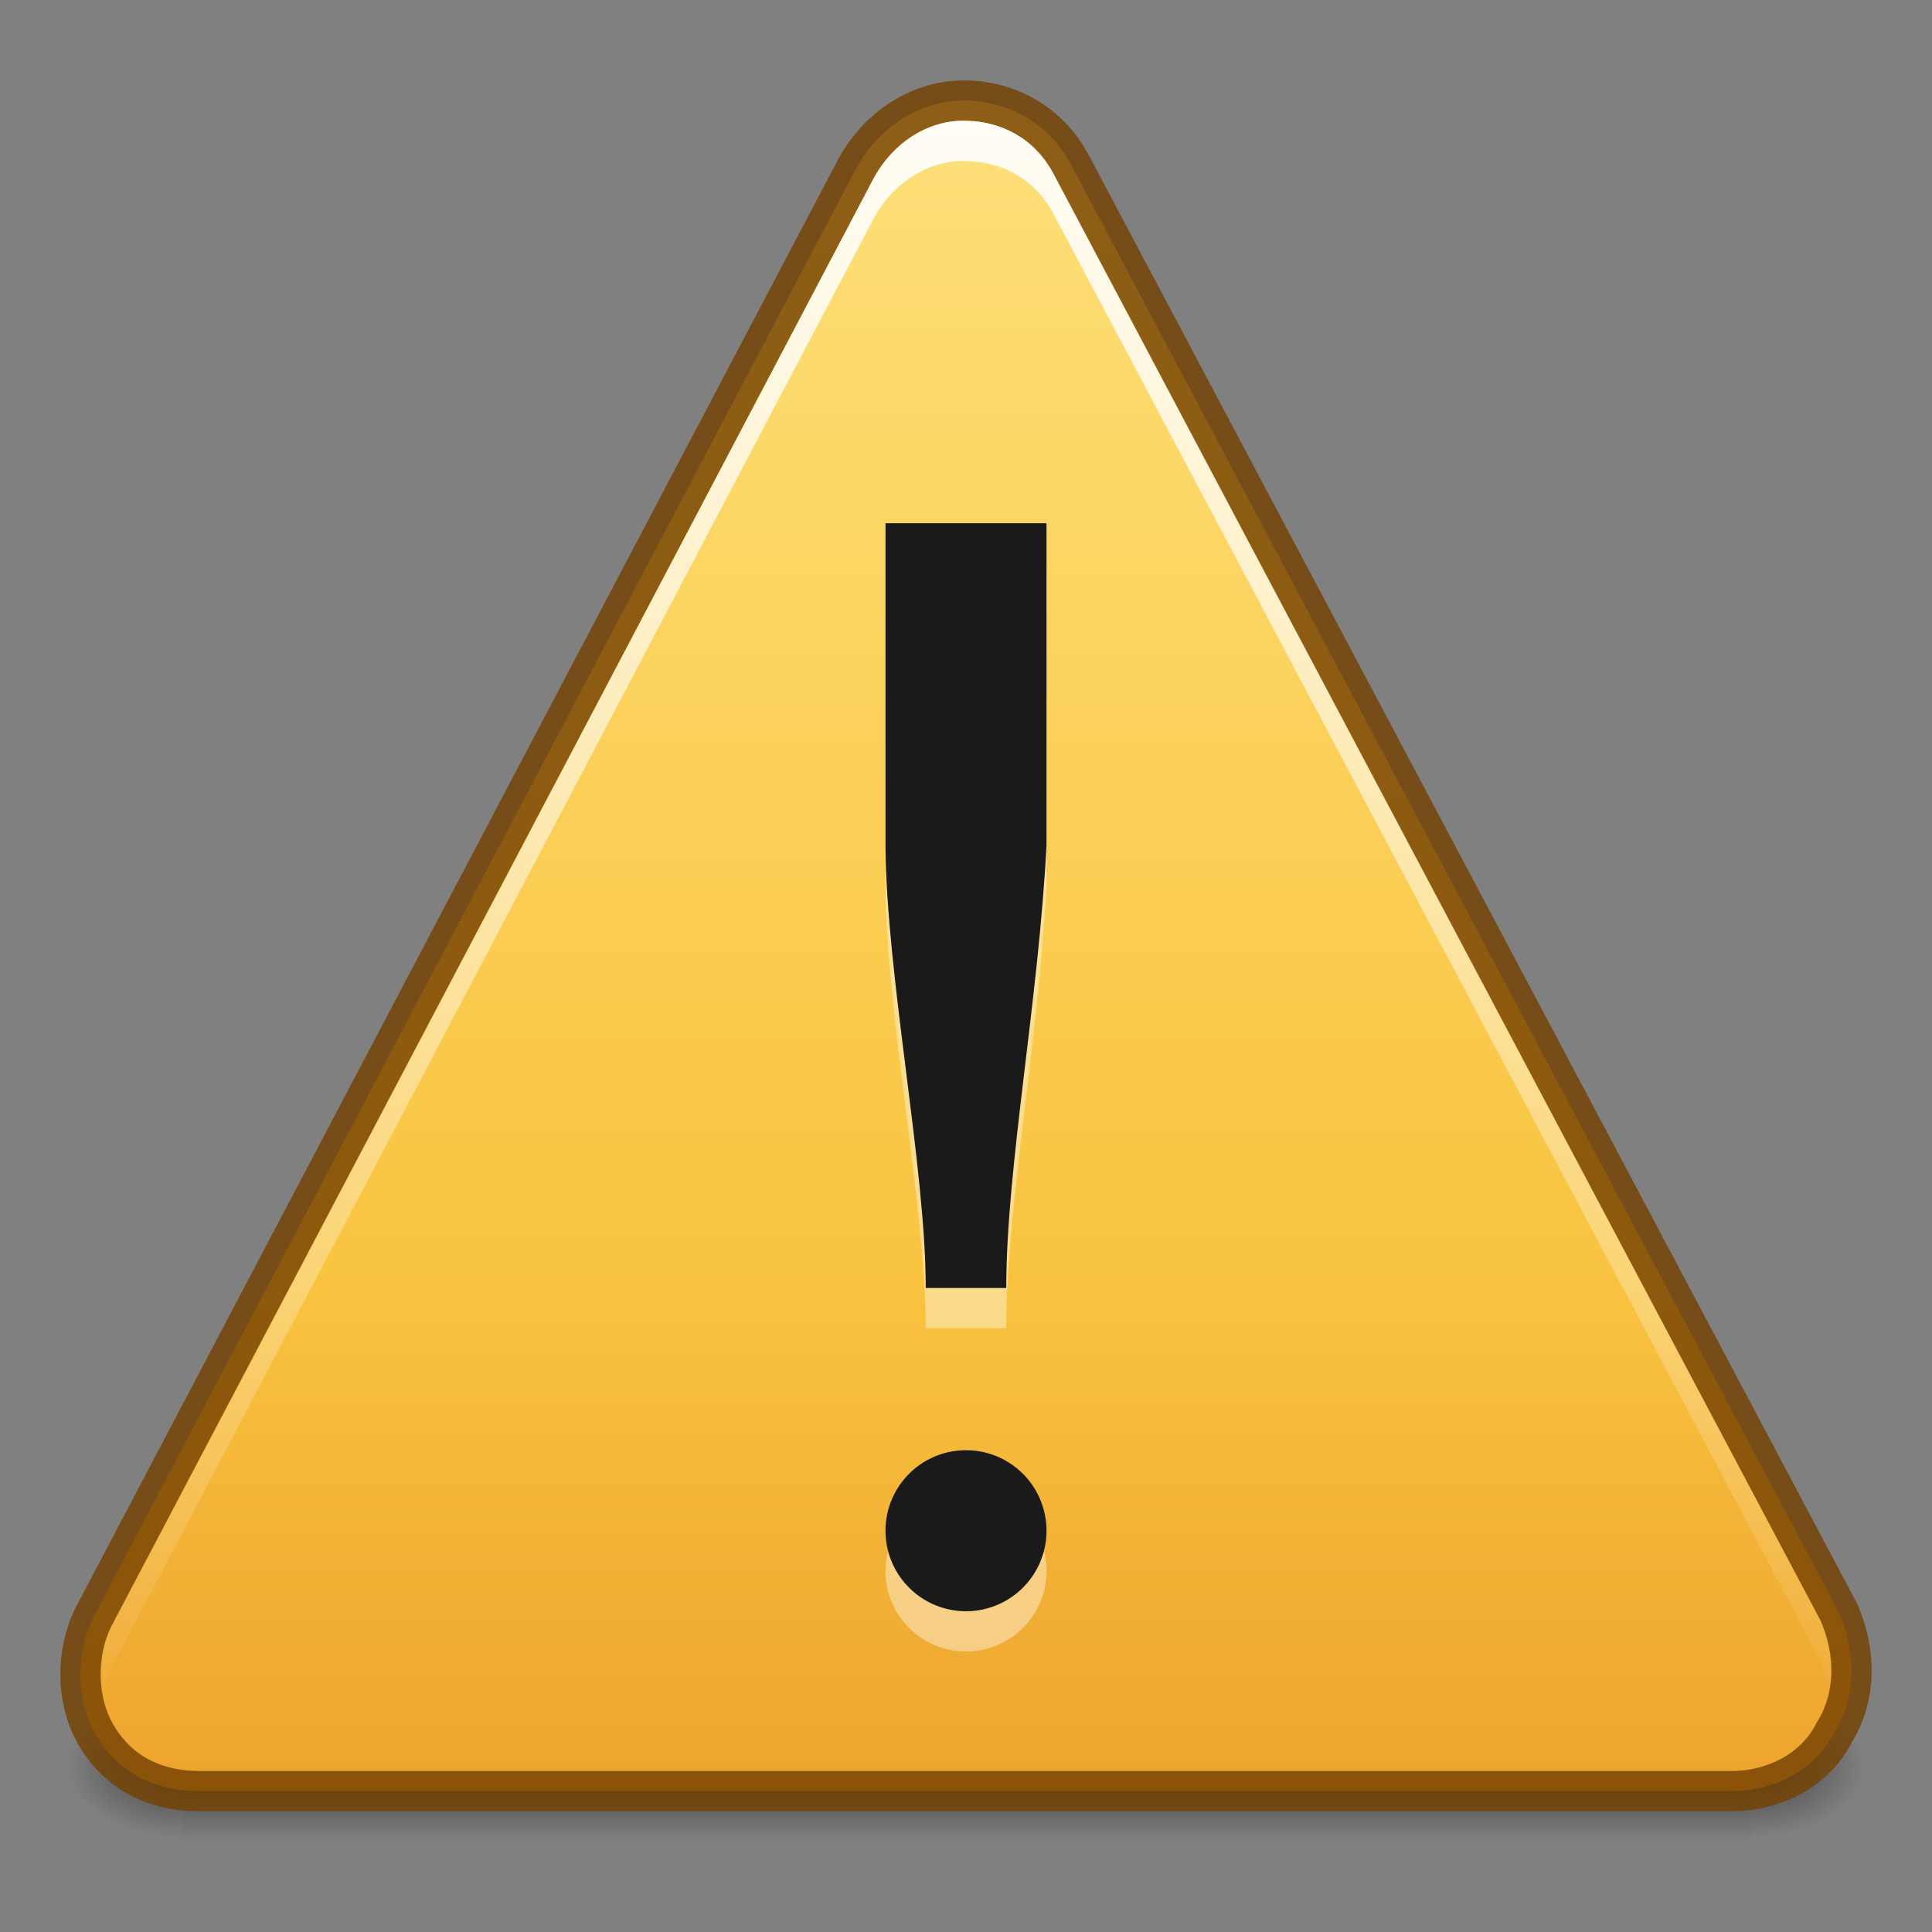 <svg xmlns="http://www.w3.org/2000/svg" xmlns:svg="http://www.w3.org/2000/svg" xmlns:xlink="http://www.w3.org/1999/xlink" id="svg3759" width="48" height="48" version="1.1"><rect width="100%" height="100%" fill="#808080" stroke="none"/><defs id="defs3761"><linearGradient id="linearGradient3857"><stop id="stop3859" offset="0" style="stop-color:#fff;stop-opacity:1"/><stop id="stop3861" offset="1" style="stop-color:#fff;stop-opacity:0"/></linearGradient><linearGradient id="linearGradient5048-2"><stop style="stop-color:#000;stop-opacity:0" id="stop5050-6" offset="0"/><stop style="stop-color:#000;stop-opacity:1" id="stop5056-4" offset=".5"/><stop style="stop-color:#000;stop-opacity:0" id="stop5052-5" offset="1"/></linearGradient><linearGradient id="linearGradient5060-6"><stop style="stop-color:#000;stop-opacity:1" id="stop5062-0" offset="0"/><stop style="stop-color:#000;stop-opacity:0" id="stop5064-0" offset="1"/></linearGradient><linearGradient id="linearGradient3846-7"><stop style="stop-color:#fff3cb;stop-opacity:1" id="stop3848-7" offset="0"/><stop style="stop-color:#fdde76;stop-opacity:1" id="stop3850-5" offset=".262"/><stop style="stop-color:#f9c440;stop-opacity:1" id="stop3852-9" offset=".661"/><stop style="stop-color:#e48b20;stop-opacity:1" id="stop3854-2" offset="1"/></linearGradient><linearGradient id="linearGradient4287" x1="24" x2="24" y1="-14.604" y2="54.67" gradientTransform="matrix(0.978,0,0,0.977,0.532,0.985)" gradientUnits="userSpaceOnUse" xlink:href="#linearGradient3846-7"/><radialGradient id="radialGradient4290" cx="605.714" cy="486.648" r="117.143" fx="605.714" fy="486.648" gradientTransform="matrix(0.024,0,0,0.015,28.978,36.589)" gradientUnits="userSpaceOnUse" xlink:href="#linearGradient5060-6"/><radialGradient id="radialGradient4293" cx="605.714" cy="486.648" r="117.143" fx="605.714" fy="486.648" gradientTransform="matrix(-0.024,0,0,0.015,19.022,36.589)" gradientUnits="userSpaceOnUse" xlink:href="#linearGradient5060-6"/><linearGradient id="linearGradient4296" x1="302.857" x2="302.857" y1="366.648" y2="609.505" gradientTransform="matrix(0.081,0,0,0.015,-5.192,36.589)" gradientUnits="userSpaceOnUse" xlink:href="#linearGradient5048-2"/><linearGradient id="linearGradient3863" x1="24" x2="24" y1="0" y2="44" gradientUnits="userSpaceOnUse" xlink:href="#linearGradient3857"/></defs><g id="layer1"><g id="g3865"><rect style="opacity:.5;fill:url(#linearGradient4296);fill-opacity:1;fill-rule:nonzero;stroke:none;stroke-width:1;marker:none;visibility:visible;display:inline;overflow:visible" id="rect2879-1" width="39" height="3.75" x="4.5" y="42.25"/><path style="opacity:.5;fill:url(#radialGradient4293);fill-opacity:1;fill-rule:nonzero;stroke:none;stroke-width:1;marker:none;visibility:visible;display:inline;overflow:visible" id="path2881-5" d="m 4.5,42.25 c 0,0 0,3.75 0,3.75 -1.241,0.007 -3,-0.84 -3,-1.875 0,-1.035 1.385,-1.875 3,-1.875 z"/><path style="opacity:.5;fill:url(#radialGradient4290);fill-opacity:1;fill-rule:nonzero;stroke:none;stroke-width:1;marker:none;visibility:visible;display:inline;overflow:visible" id="path2883-9" d="m 43.5,42.25 c 0,0 0,3.75 0,3.75 1.241,0.007 3,-0.84 3,-1.875 0,-1.035 -1.385,-1.875 -3,-1.875 z"/></g><path id="path11155-5" d="M 45.687,40.056 26.59,4.055 c -0.549,-1 -1.542,-1.556 -2.648,-1.556 -1.106,0 -2.104,0.667 -2.662,1.667 L 2.325,40.167 c -0.446,0.889 -0.451,2.111 0.098,3 0.549,0.889 1.432,1.333 2.539,1.333 l 38.052,0 c 1.106,0 2.104,-0.556 2.55,-1.444 0.557,-0.889 0.561,-2 0.123,-3 z" style="fill:url(#linearGradient4287);fill-opacity:1;fill-rule:nonzero;stroke:none"/><path id="path11155-8" d="M 45.687,40.056 26.59,4.055 c -0.549,-1 -1.542,-1.556 -2.648,-1.556 -1.106,0 -2.104,0.667 -2.662,1.667 L 2.325,40.167 c -0.446,0.889 -0.451,2.111 0.098,3 0.549,0.889 1.432,1.333 2.539,1.333 l 38.052,0 c 1.106,0 2.104,-0.556 2.55,-1.444 0.557,-0.889 0.561,-2 0.123,-3 z" style="opacity:.81;fill:none;stroke:#744000;stroke-width:1;stroke-miterlimit:4;stroke-opacity:1;stroke-dasharray:none"/><path id="path3843" d="M 23.938 3 C 23.032 3 22.198 3.546 21.719 4.406 L 2.781 40.406 C 2.551 40.865 2.487 41.446 2.562 42 C 2.608 41.787 2.69 41.588 2.781 41.406 L 21.719 5.406 C 22.198 4.546 23.032 4 23.938 4 C 24.876 4 25.692 4.436 26.156 5.281 L 45.125 41.062 L 45.219 41.25 C 45.315 41.469 45.393 41.685 45.438 41.906 C 45.529 41.371 45.463 40.807 45.219 40.25 L 45.125 40.062 L 26.156 4.281 C 25.692 3.436 24.876 3 23.938 3 z" style="fill:url(#linearGradient3863);fill-opacity:1;fill-rule:nonzero;stroke:none"/></g><g id="layer2"><path id="path3972" d="m 25,33 -2,0 c 0,-3 -0.984,-7.79 -1,-11 l 0,-8 4,0 0,8 c -0.196,3.856 -1,8 -1,11 z" style="font-size:40px;font-style:normal;font-variant:normal;font-weight:300;font-stretch:normal;line-height:125%;letter-spacing:0;word-spacing:0;opacity:.4;fill:#fff;fill-opacity:1;stroke:none;font-family:Ubuntu;-inkscape-font-specification:Ubuntu Light"/><path style="opacity:.4;color:#bebebe;fill:#fff;fill-opacity:1;stroke:none;stroke-width:5;marker:none;visibility:visible;display:inline;overflow:visible;enable-background:accumulate" id="path3974" d="m 330,268.25 a 2,2.25 0 1 1 -4,0 2,2.25 0 1 1 4,0 z" transform="matrix(1,0,0,0.889,-304,-199.444)"/><path style="font-size:40px;font-style:normal;font-variant:normal;font-weight:300;font-stretch:normal;line-height:125%;letter-spacing:0;word-spacing:0;fill:#1a1a1a;fill-opacity:1;stroke:none;font-family:Ubuntu;-inkscape-font-specification:Ubuntu Light" id="path4064" d="m 25,32 -2,0 c 0,-3 -0.984,-7.79 -1,-11 l 0,-8 4,0 0,8 c -0.196,3.856 -1,8 -1,11 z"/><path id="path4067" d="m 330,268.25 a 2,2.25 0 1 1 -4,0 2,2.25 0 1 1 4,0 z" transform="matrix(1,0,0,0.889,-304,-200.444)" style="color:#bebebe;fill:#1a1a1a;fill-opacity:1;stroke:none;stroke-width:5;marker:none;visibility:visible;display:inline;overflow:visible;enable-background:accumulate"/></g></svg>